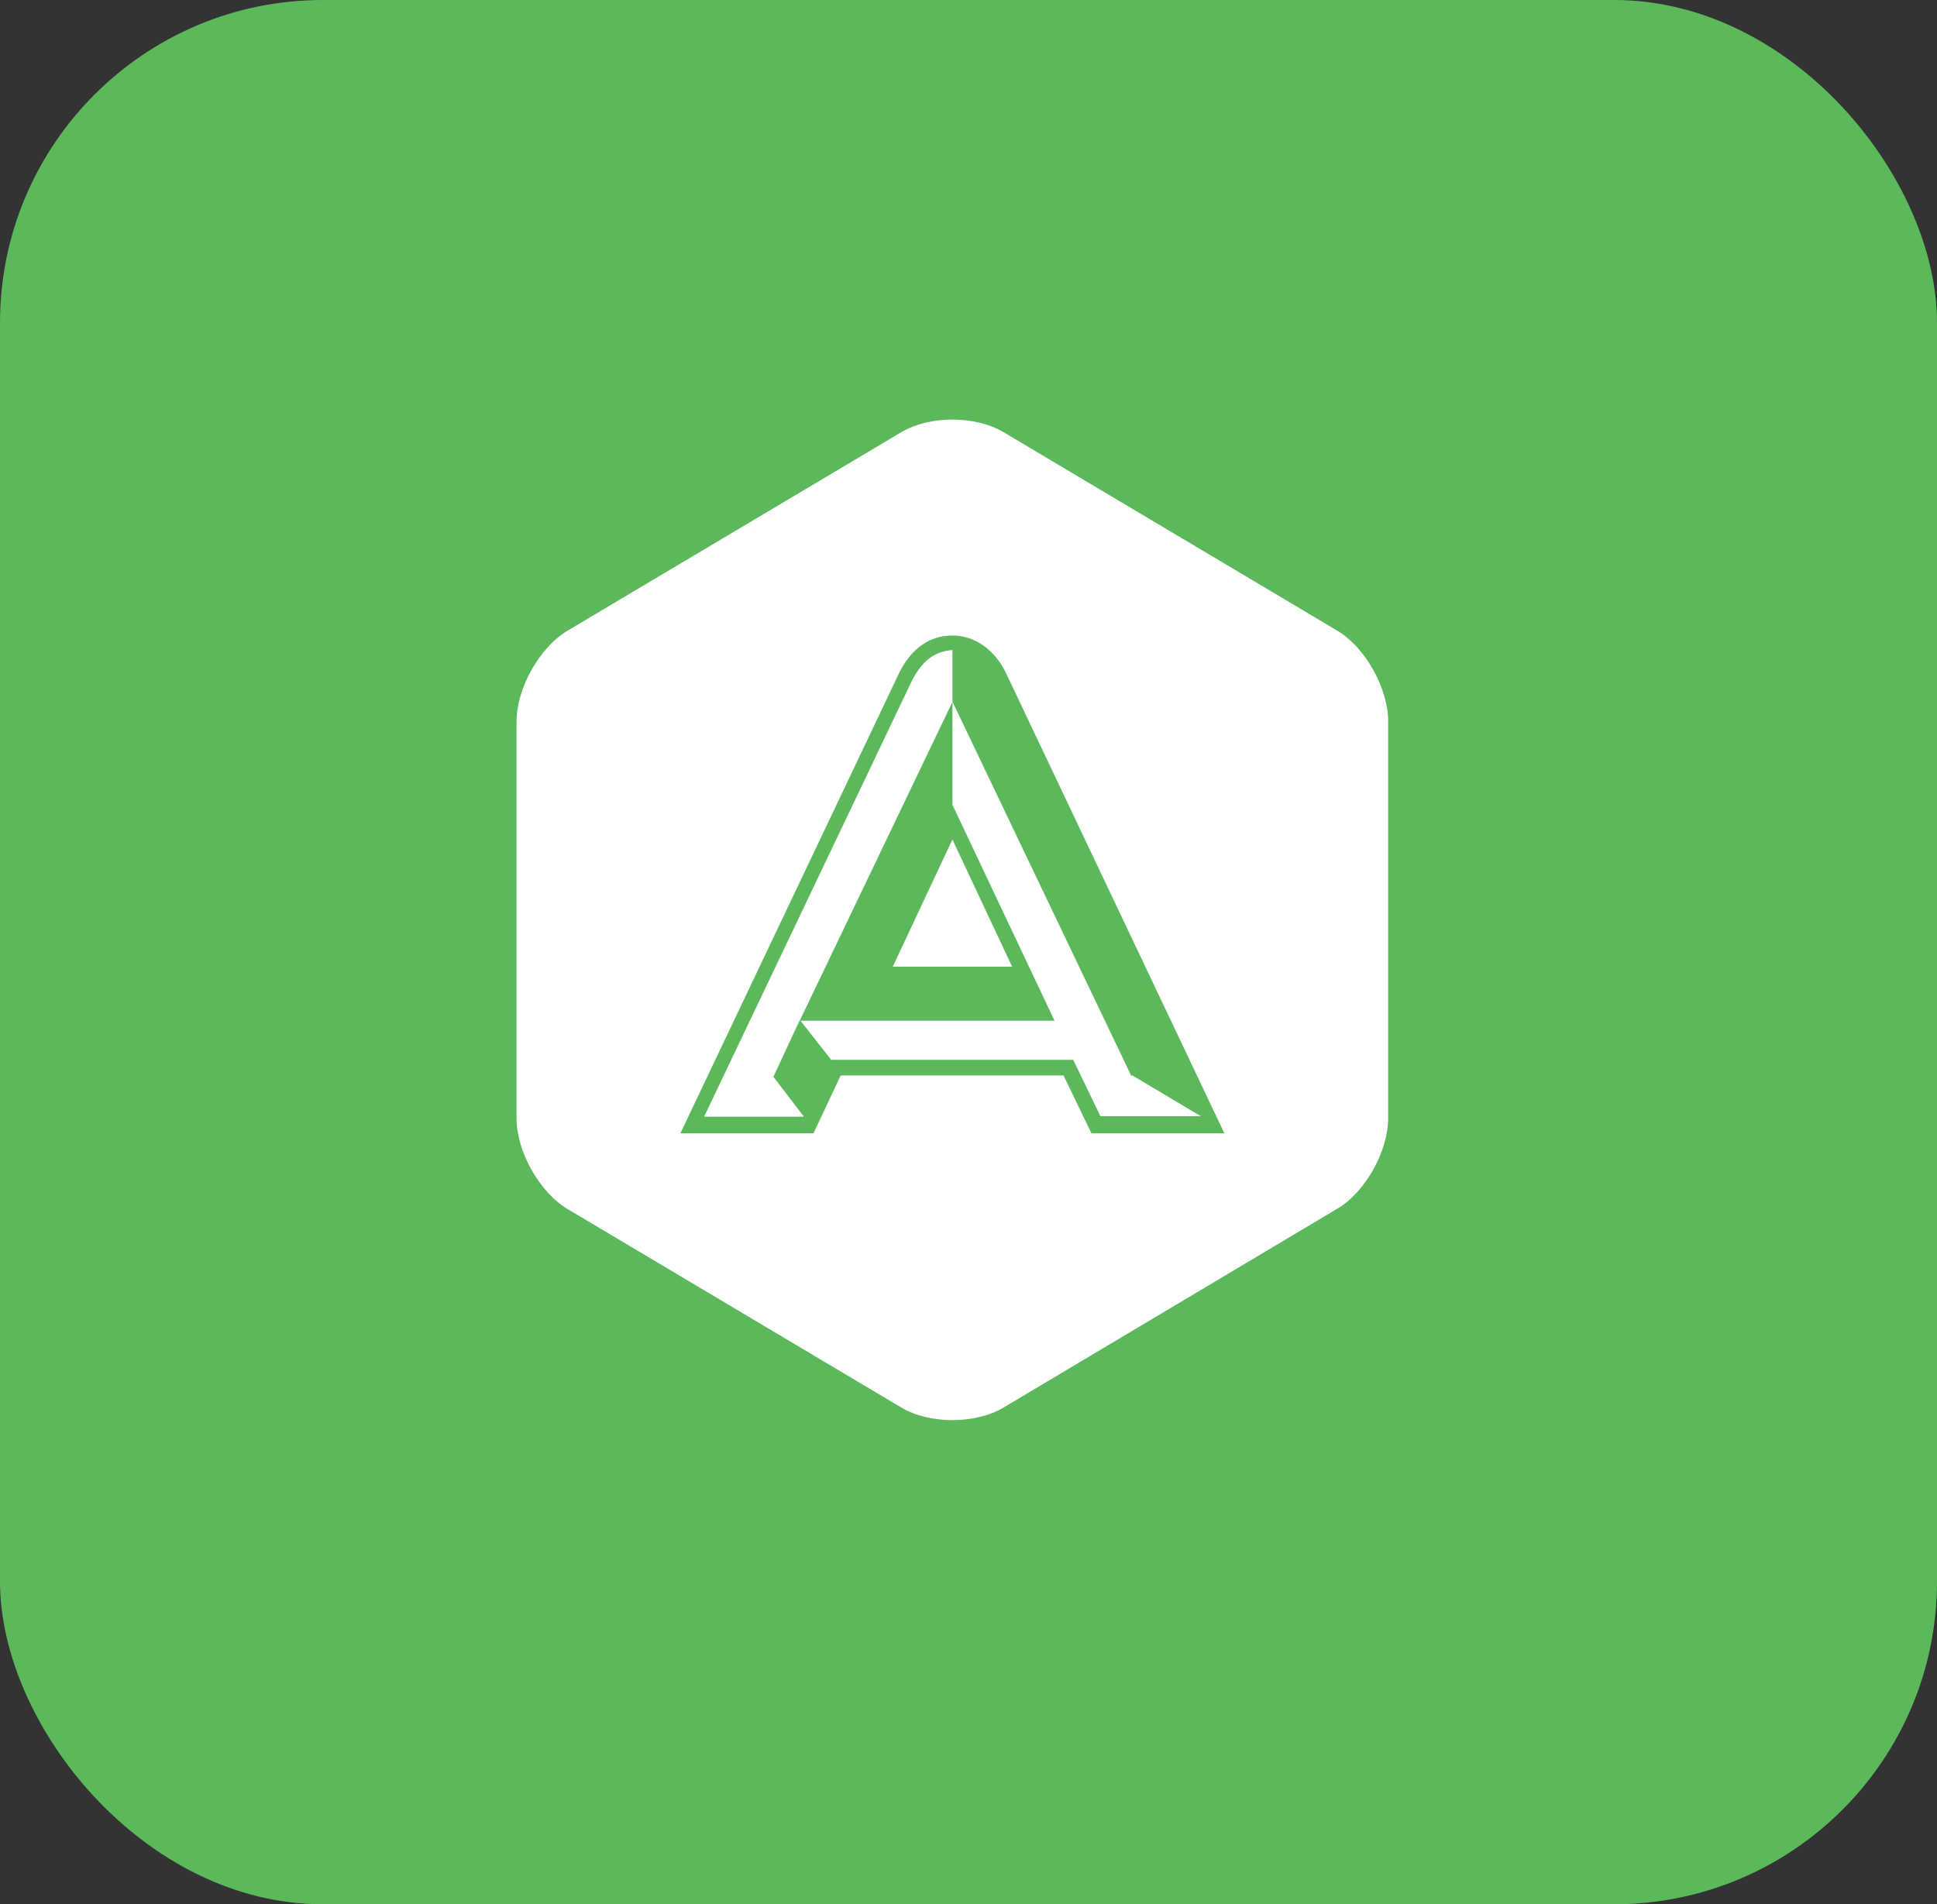 <svg width="60" height="59" viewBox="0 0 60 59" fill="none" xmlns="http://www.w3.org/2000/svg">
<rect x="0" y="0" width="60" height="59" fill="#333333" stroke="none"/>
<g id="icons">
<rect id="Rectangle 9" y="-0" width="60" height="59" rx="10" fill="#5BB95B"/>
<path id="Vector" d="M29.503 21.74V20.14C28.895 20.186 28.557 20.519 28.262 21.059L21.81 34.599H24.903L23.957 33.363L24.776 31.6L24.781 31.605L29.503 21.745V21.74ZM27.654 29.95H31.351L29.502 26.011L27.654 29.95ZM24.776 31.621H24.796L24.781 31.605L24.776 31.621ZM41.421 19.539L31.086 13.39C30.213 12.87 28.791 12.87 27.919 13.39L17.583 19.539C16.715 20.054 16 21.322 16 22.356V34.644C16 35.684 16.715 36.946 17.583 37.461L27.919 43.61C28.791 44.13 30.213 44.13 31.086 43.61L41.421 37.451C42.289 36.946 43 35.664 43 34.639V22.356C43 21.321 42.289 20.054 41.421 19.539ZM33.808 35.114L32.944 33.322H26.041L25.198 35.114H21.075L27.851 20.852C28.233 20.069 28.826 19.69 29.503 19.69C30.18 19.69 30.802 20.115 31.155 20.841L37.926 35.113L33.808 35.114ZM29.503 21.74V24.936L32.665 31.626H24.796L25.747 32.837H33.244L34.087 34.584H37.196L35.053 33.306V33.357L29.503 21.74Z" fill="white"/>
</g>
</svg>
